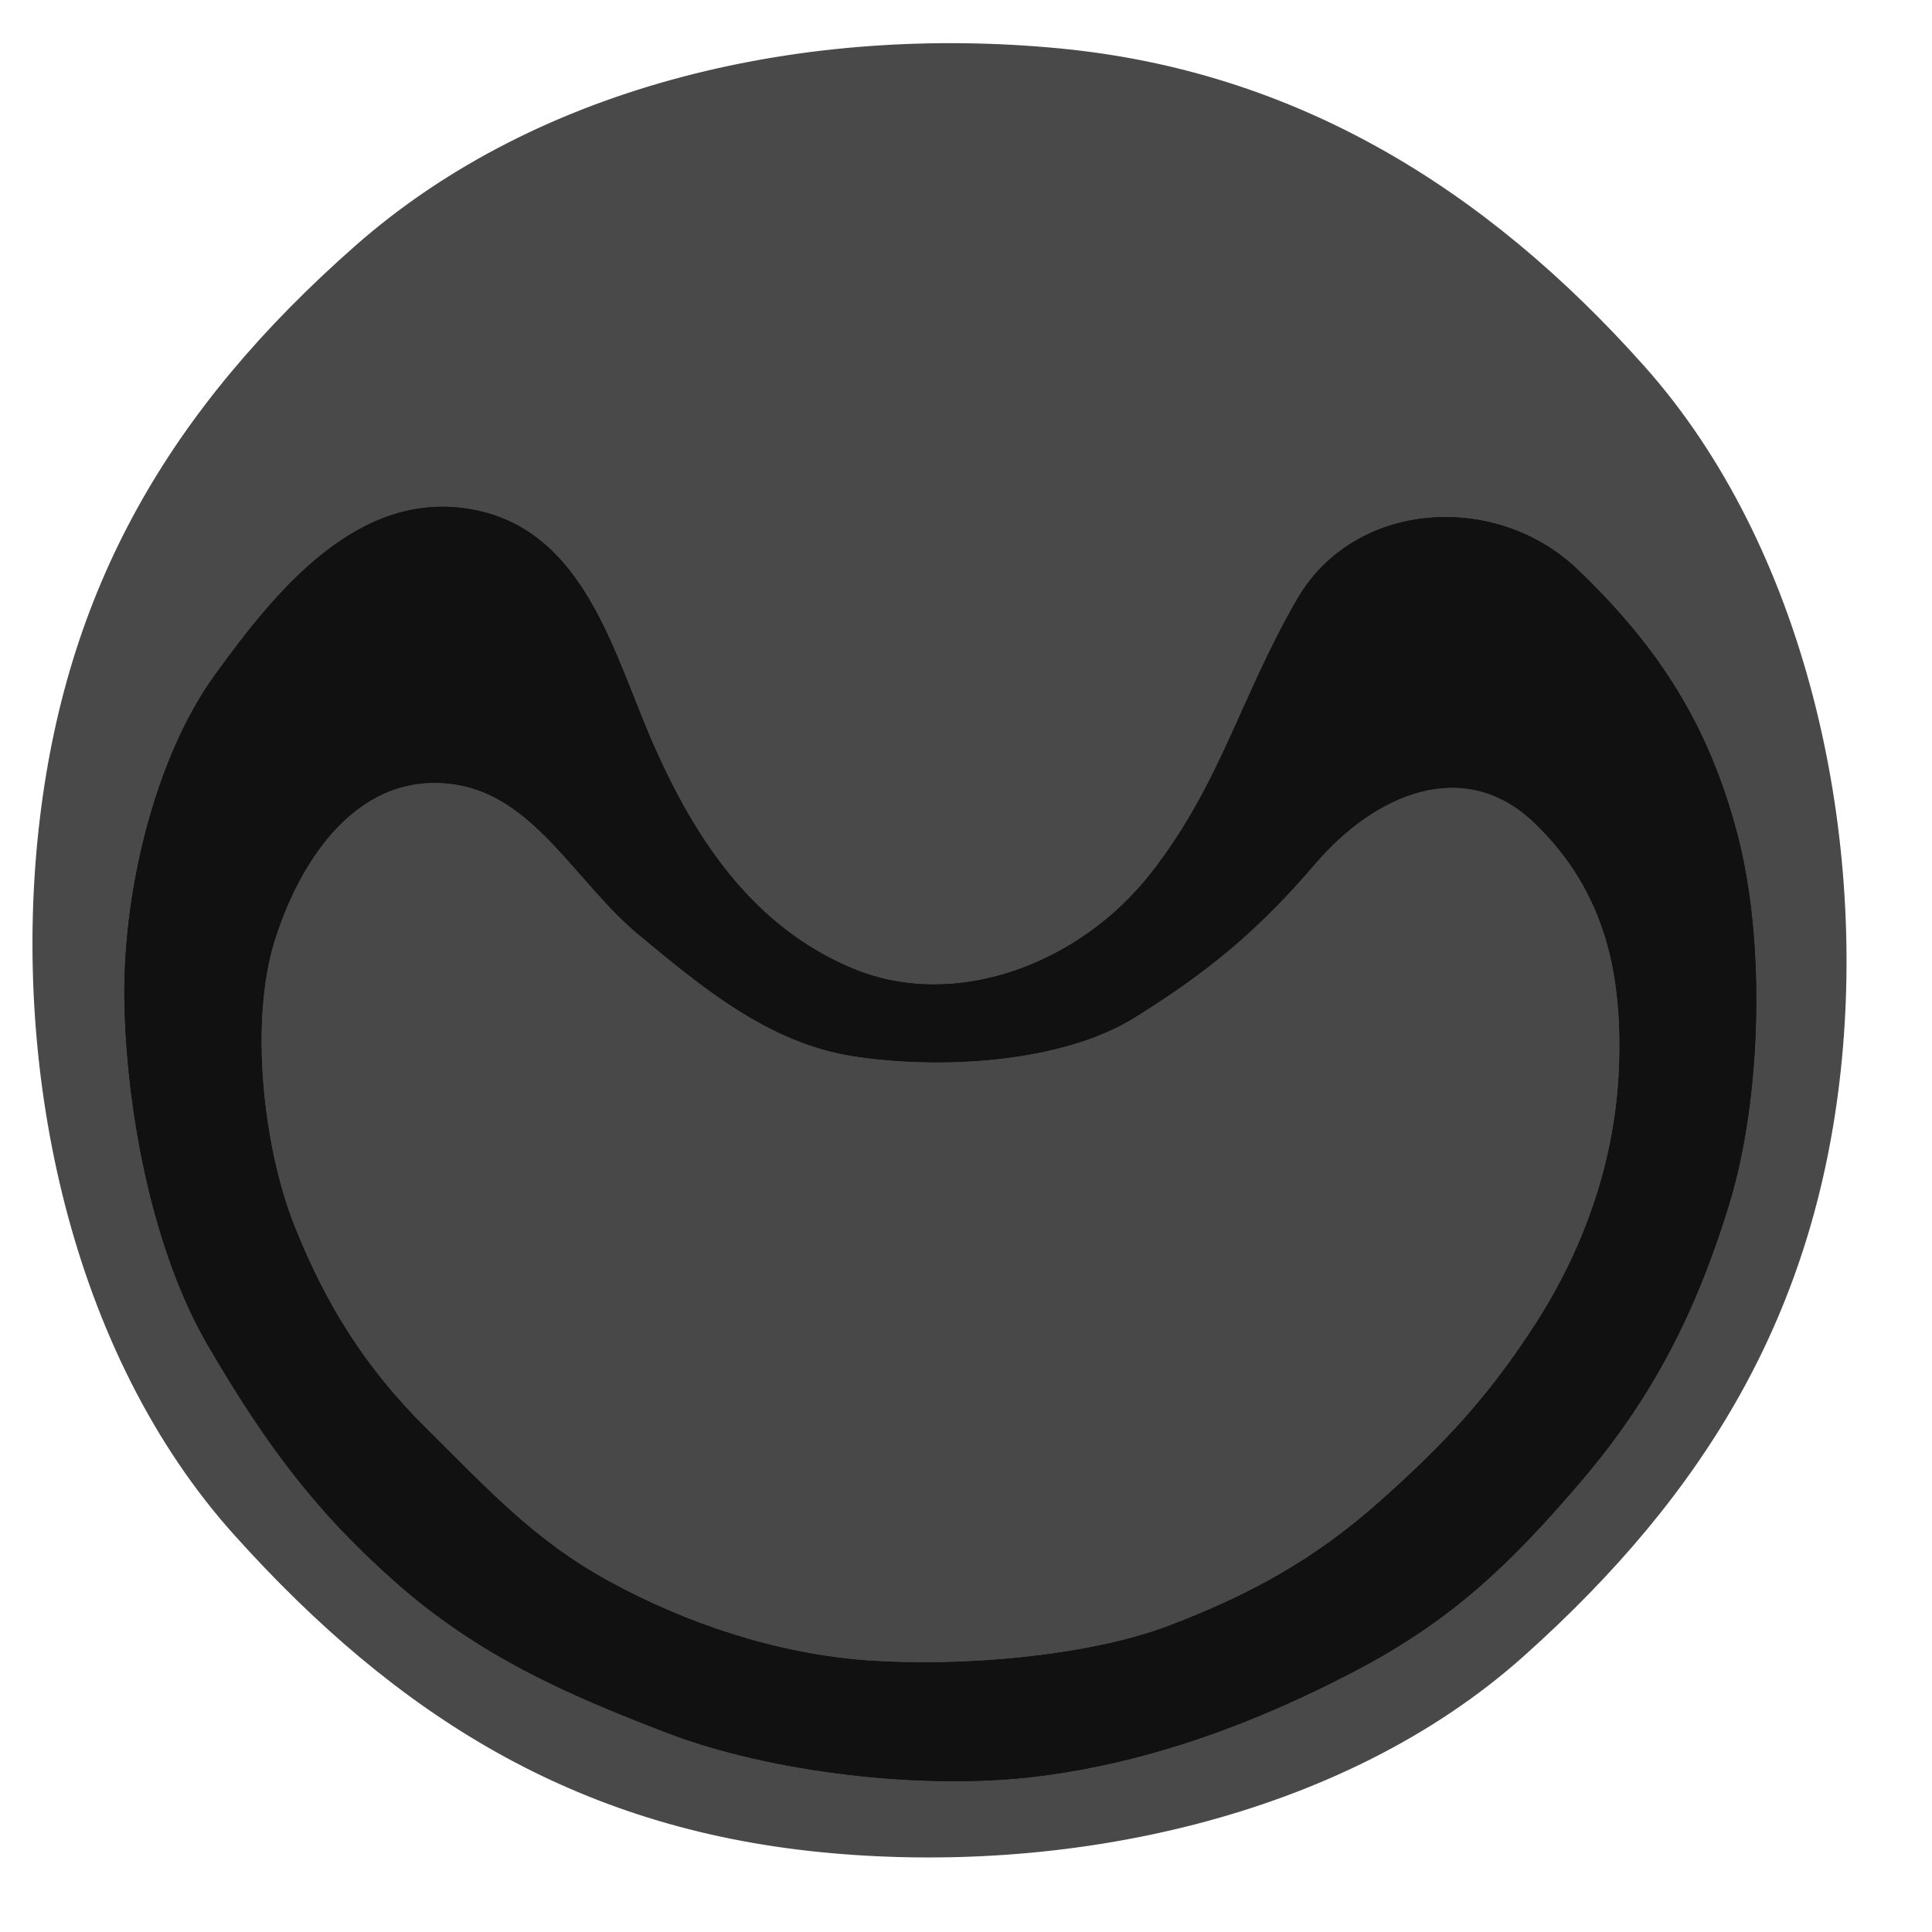 <svg xmlns="http://www.w3.org/2000/svg" xmlns:v="https://svgstorm.com"
viewBox = "0 0 512 512"
width="512"
height="512">
<g fill="None" fill-opacity="0.0" stroke="#000000" stroke-opacity="0.00" stroke-width="0.3"><path d="
M 0.00 512.00 
L 512.00 512.00
L 512.00 0.00
L 0.00 0.00
L 0.00 512.00
M 281.00 13.00 
C 342.84 18.98 393.25 49.51 435.75 97.25 C 478.25 144.99 494.58 219.53 487.67 283.67 C 480.76 347.81 452.11 395.51 403.75 438.75 C 355.39 482.00 281.83 497.12 217.33 490.67 C 152.83 484.22 105.57 454.91 62.25 406.75 C 18.93 358.59 3.43 284.65 10.33 220.33 C 17.23 156.01 45.11 108.53 94.25 65.25 C 143.39 21.97 214.28 6.54 281.00 13.00 Z"/>
</g>
<g fill="None" fill-opacity="0.0" stroke="#494949" stroke-opacity="1.00" stroke-width="0.3"><path d="
M 281.00 13.00 
C 214.28 6.54 143.39 21.97 94.25 65.25 C 45.11 108.53 17.23 156.01 10.33 220.33 C 3.43 284.65 18.93 358.59 62.25 406.75 C 105.57 454.91 152.83 484.22 217.33 490.67 C 281.83 497.12 355.39 482.00 403.75 438.75 C 452.11 395.51 480.76 347.81 487.67 283.67 C 494.58 219.53 478.25 144.99 435.75 97.25 C 393.25 49.51 342.84 18.98 281.00 13.00
M 125.00 135.00 
C 155.19 140.41 162.72 173.80 173.31 197.69 C 183.89 221.59 199.14 245.62 226.23 256.77 C 253.32 267.93 286.06 255.42 304.75 231.75 C 323.44 208.08 328.55 185.07 343.77 158.77 C 359.00 132.47 396.53 130.26 418.08 150.92 C 439.63 171.58 452.68 191.99 460.32 220.68 C 467.97 249.37 466.84 291.11 458.22 319.22 C 449.60 347.34 438.15 370.06 419.25 392.25 C 400.35 414.44 384.70 429.46 358.92 442.92 C 333.15 456.39 304.98 467.06 274.78 470.78 C 244.58 474.50 204.10 469.70 176.78 459.22 C 149.45 448.75 126.70 438.60 104.77 419.23 C 82.84 399.86 69.70 381.49 55.23 356.77 C 40.76 332.05 33.81 296.25 33.00 267.00 C 32.19 237.75 40.73 201.31 56.92 178.92 C 73.11 156.53 94.89 129.60 125.00 135.00 Z"/>
</g>
<g fill="None" fill-opacity="0.0" stroke="#111111" stroke-opacity="1.00" stroke-width="0.3"><path d="
M 125.00 135.00 
C 94.89 129.60 73.11 156.53 56.92 178.92 C 40.73 201.31 32.19 237.75 33.00 267.00 C 33.81 296.25 40.76 332.05 55.23 356.77 C 69.70 381.49 82.84 399.86 104.77 419.23 C 126.70 438.60 149.45 448.75 176.78 459.22 C 204.10 469.70 244.58 474.50 274.78 470.78 C 304.98 467.06 333.15 456.39 358.92 442.92 C 384.70 429.46 400.35 414.44 419.25 392.25 C 438.15 370.06 449.60 347.34 458.22 319.22 C 466.84 291.11 467.97 249.37 460.32 220.68 C 452.68 191.99 439.63 171.58 418.08 150.92 C 396.53 130.26 359.00 132.47 343.77 158.77 C 328.55 185.07 323.44 208.08 304.75 231.75 C 286.06 255.42 253.32 267.93 226.23 256.77 C 199.14 245.62 183.89 221.59 173.31 197.69 C 162.72 173.80 155.19 140.41 125.00 135.00
M 121.00 208.00 
C 141.80 211.38 152.82 234.15 169.25 247.75 C 185.67 261.35 203.46 276.41 226.07 279.93 C 248.68 283.45 281.09 281.89 300.70 269.70 C 320.30 257.50 333.41 246.67 348.75 228.75 C 364.10 210.84 387.86 199.96 406.75 218.25 C 425.65 236.53 429.96 258.60 429.02 283.02 C 428.09 307.45 419.77 330.70 407.25 350.25 C 394.72 369.79 383.08 382.32 365.75 397.75 C 348.42 413.19 331.40 422.54 309.78 430.78 C 288.15 439.02 254.27 441.74 230.00 440.00 C 205.73 438.26 181.98 430.20 161.78 419.22 C 141.57 408.24 129.56 394.84 113.25 378.75 C 96.93 362.67 86.39 345.79 78.08 324.92 C 69.77 304.05 66.04 270.52 72.93 248.93 C 79.81 227.34 95.35 203.83 121.00 208.00 Z"/>
</g>
<g fill="None" fill-opacity="0.0" stroke="#484848" stroke-opacity="1.00" stroke-width="0.3"><path d="
M 121.00 208.00 
C 95.35 203.83 79.81 227.34 72.93 248.93 C 66.04 270.52 69.77 304.05 78.08 324.92 C 86.39 345.79 96.93 362.67 113.25 378.75 C 129.56 394.84 141.57 408.24 161.78 419.22 C 181.98 430.20 205.73 438.26 230.00 440.00 C 254.27 441.74 288.15 439.02 309.78 430.78 C 331.40 422.54 348.42 413.19 365.75 397.75 C 383.08 382.32 394.72 369.79 407.25 350.25 C 419.77 330.70 428.09 307.45 429.02 283.02 C 429.96 258.60 425.65 236.53 406.75 218.25 C 387.86 199.96 364.10 210.84 348.75 228.75 C 333.41 246.67 320.30 257.50 300.70 269.70 C 281.09 281.89 248.68 283.45 226.07 279.93 C 203.46 276.41 185.67 261.35 169.25 247.75 C 152.82 234.15 141.80 211.38 121.00 208.00 Z"/>
</g>
<g fill="#000000" fill-opacity="0.00" stroke="None">
<path d="
M 0.00 512.00 
L 512.00 512.00
L 512.00 0.00
L 0.00 0.00
L 0.00 512.00
M 281.00 13.00 
C 342.84 18.98 393.25 49.51 435.75 97.25 C 478.25 144.99 494.58 219.53 487.67 283.67 C 480.76 347.81 452.11 395.51 403.75 438.75 C 355.39 482.00 281.83 497.12 217.33 490.67 C 152.83 484.22 105.57 454.91 62.25 406.75 C 18.93 358.59 3.43 284.65 10.33 220.33 C 17.23 156.01 45.11 108.53 94.25 65.25 C 143.39 21.97 214.28 6.54 281.00 13.00 Z"/>
</g>
<g fill="#494949" fill-opacity="1.00" stroke="None">
<path d="
M 281.00 13.00 
C 214.28 6.54 143.39 21.97 94.25 65.25 C 45.11 108.53 17.23 156.01 10.33 220.33 C 3.43 284.65 18.93 358.59 62.25 406.75 C 105.57 454.91 152.83 484.22 217.33 490.67 C 281.83 497.12 355.39 482.00 403.75 438.75 C 452.11 395.51 480.76 347.81 487.67 283.67 C 494.58 219.53 478.25 144.99 435.75 97.25 C 393.25 49.51 342.84 18.98 281.00 13.00
M 125.00 135.00 
C 155.19 140.41 162.72 173.80 173.31 197.69 C 183.89 221.59 199.14 245.62 226.23 256.77 C 253.32 267.93 286.06 255.42 304.75 231.75 C 323.44 208.08 328.55 185.07 343.77 158.77 C 359.00 132.47 396.53 130.26 418.08 150.92 C 439.63 171.58 452.68 191.99 460.32 220.68 C 467.97 249.37 466.84 291.11 458.22 319.22 C 449.60 347.34 438.15 370.06 419.25 392.25 C 400.35 414.44 384.70 429.46 358.92 442.92 C 333.15 456.39 304.98 467.06 274.78 470.78 C 244.58 474.50 204.10 469.70 176.78 459.22 C 149.45 448.75 126.70 438.60 104.77 419.23 C 82.84 399.86 69.70 381.49 55.23 356.77 C 40.76 332.05 33.81 296.25 33.00 267.00 C 32.19 237.75 40.73 201.31 56.92 178.92 C 73.11 156.53 94.89 129.60 125.00 135.00 Z"/>
</g>
<g fill="#111111" fill-opacity="1.00" stroke="None">
<path d="
M 125.00 135.00 
C 94.89 129.60 73.11 156.53 56.92 178.92 C 40.73 201.31 32.19 237.75 33.00 267.00 C 33.81 296.25 40.76 332.05 55.23 356.77 C 69.70 381.49 82.84 399.86 104.77 419.23 C 126.70 438.60 149.45 448.75 176.78 459.22 C 204.10 469.70 244.58 474.50 274.78 470.78 C 304.98 467.06 333.15 456.39 358.92 442.92 C 384.70 429.46 400.35 414.44 419.25 392.25 C 438.15 370.06 449.60 347.34 458.22 319.22 C 466.84 291.11 467.97 249.37 460.32 220.68 C 452.68 191.99 439.63 171.58 418.08 150.92 C 396.53 130.26 359.00 132.47 343.77 158.77 C 328.55 185.07 323.44 208.08 304.75 231.75 C 286.06 255.42 253.32 267.93 226.23 256.77 C 199.14 245.62 183.89 221.59 173.31 197.69 C 162.72 173.80 155.19 140.41 125.00 135.00
M 121.00 208.00 
C 141.80 211.38 152.82 234.15 169.25 247.75 C 185.67 261.35 203.46 276.41 226.07 279.93 C 248.68 283.45 281.09 281.89 300.70 269.70 C 320.30 257.50 333.41 246.67 348.75 228.75 C 364.10 210.84 387.86 199.96 406.75 218.25 C 425.65 236.53 429.96 258.60 429.02 283.02 C 428.09 307.45 419.77 330.70 407.25 350.25 C 394.72 369.79 383.08 382.32 365.75 397.75 C 348.42 413.19 331.40 422.54 309.78 430.78 C 288.15 439.02 254.27 441.74 230.00 440.00 C 205.73 438.26 181.98 430.20 161.78 419.22 C 141.57 408.24 129.56 394.84 113.25 378.75 C 96.93 362.67 86.39 345.79 78.08 324.92 C 69.77 304.05 66.04 270.52 72.93 248.93 C 79.81 227.34 95.35 203.83 121.00 208.00 Z"/>
</g>
<g fill="#484848" fill-opacity="1.00" stroke="None">
<path d="
M 121.00 208.00 
C 95.35 203.83 79.81 227.34 72.93 248.93 C 66.04 270.52 69.77 304.05 78.08 324.92 C 86.39 345.79 96.93 362.67 113.25 378.75 C 129.56 394.84 141.57 408.24 161.78 419.22 C 181.98 430.20 205.73 438.26 230.00 440.00 C 254.27 441.74 288.15 439.02 309.78 430.78 C 331.40 422.54 348.42 413.19 365.75 397.75 C 383.08 382.32 394.72 369.79 407.25 350.25 C 419.77 330.70 428.09 307.45 429.02 283.02 C 429.96 258.60 425.65 236.53 406.75 218.25 C 387.86 199.96 364.10 210.84 348.75 228.75 C 333.41 246.67 320.30 257.50 300.70 269.70 C 281.09 281.89 248.68 283.45 226.07 279.93 C 203.46 276.41 185.67 261.35 169.25 247.75 C 152.82 234.15 141.80 211.38 121.00 208.00 Z"/>
</g>
</svg>
